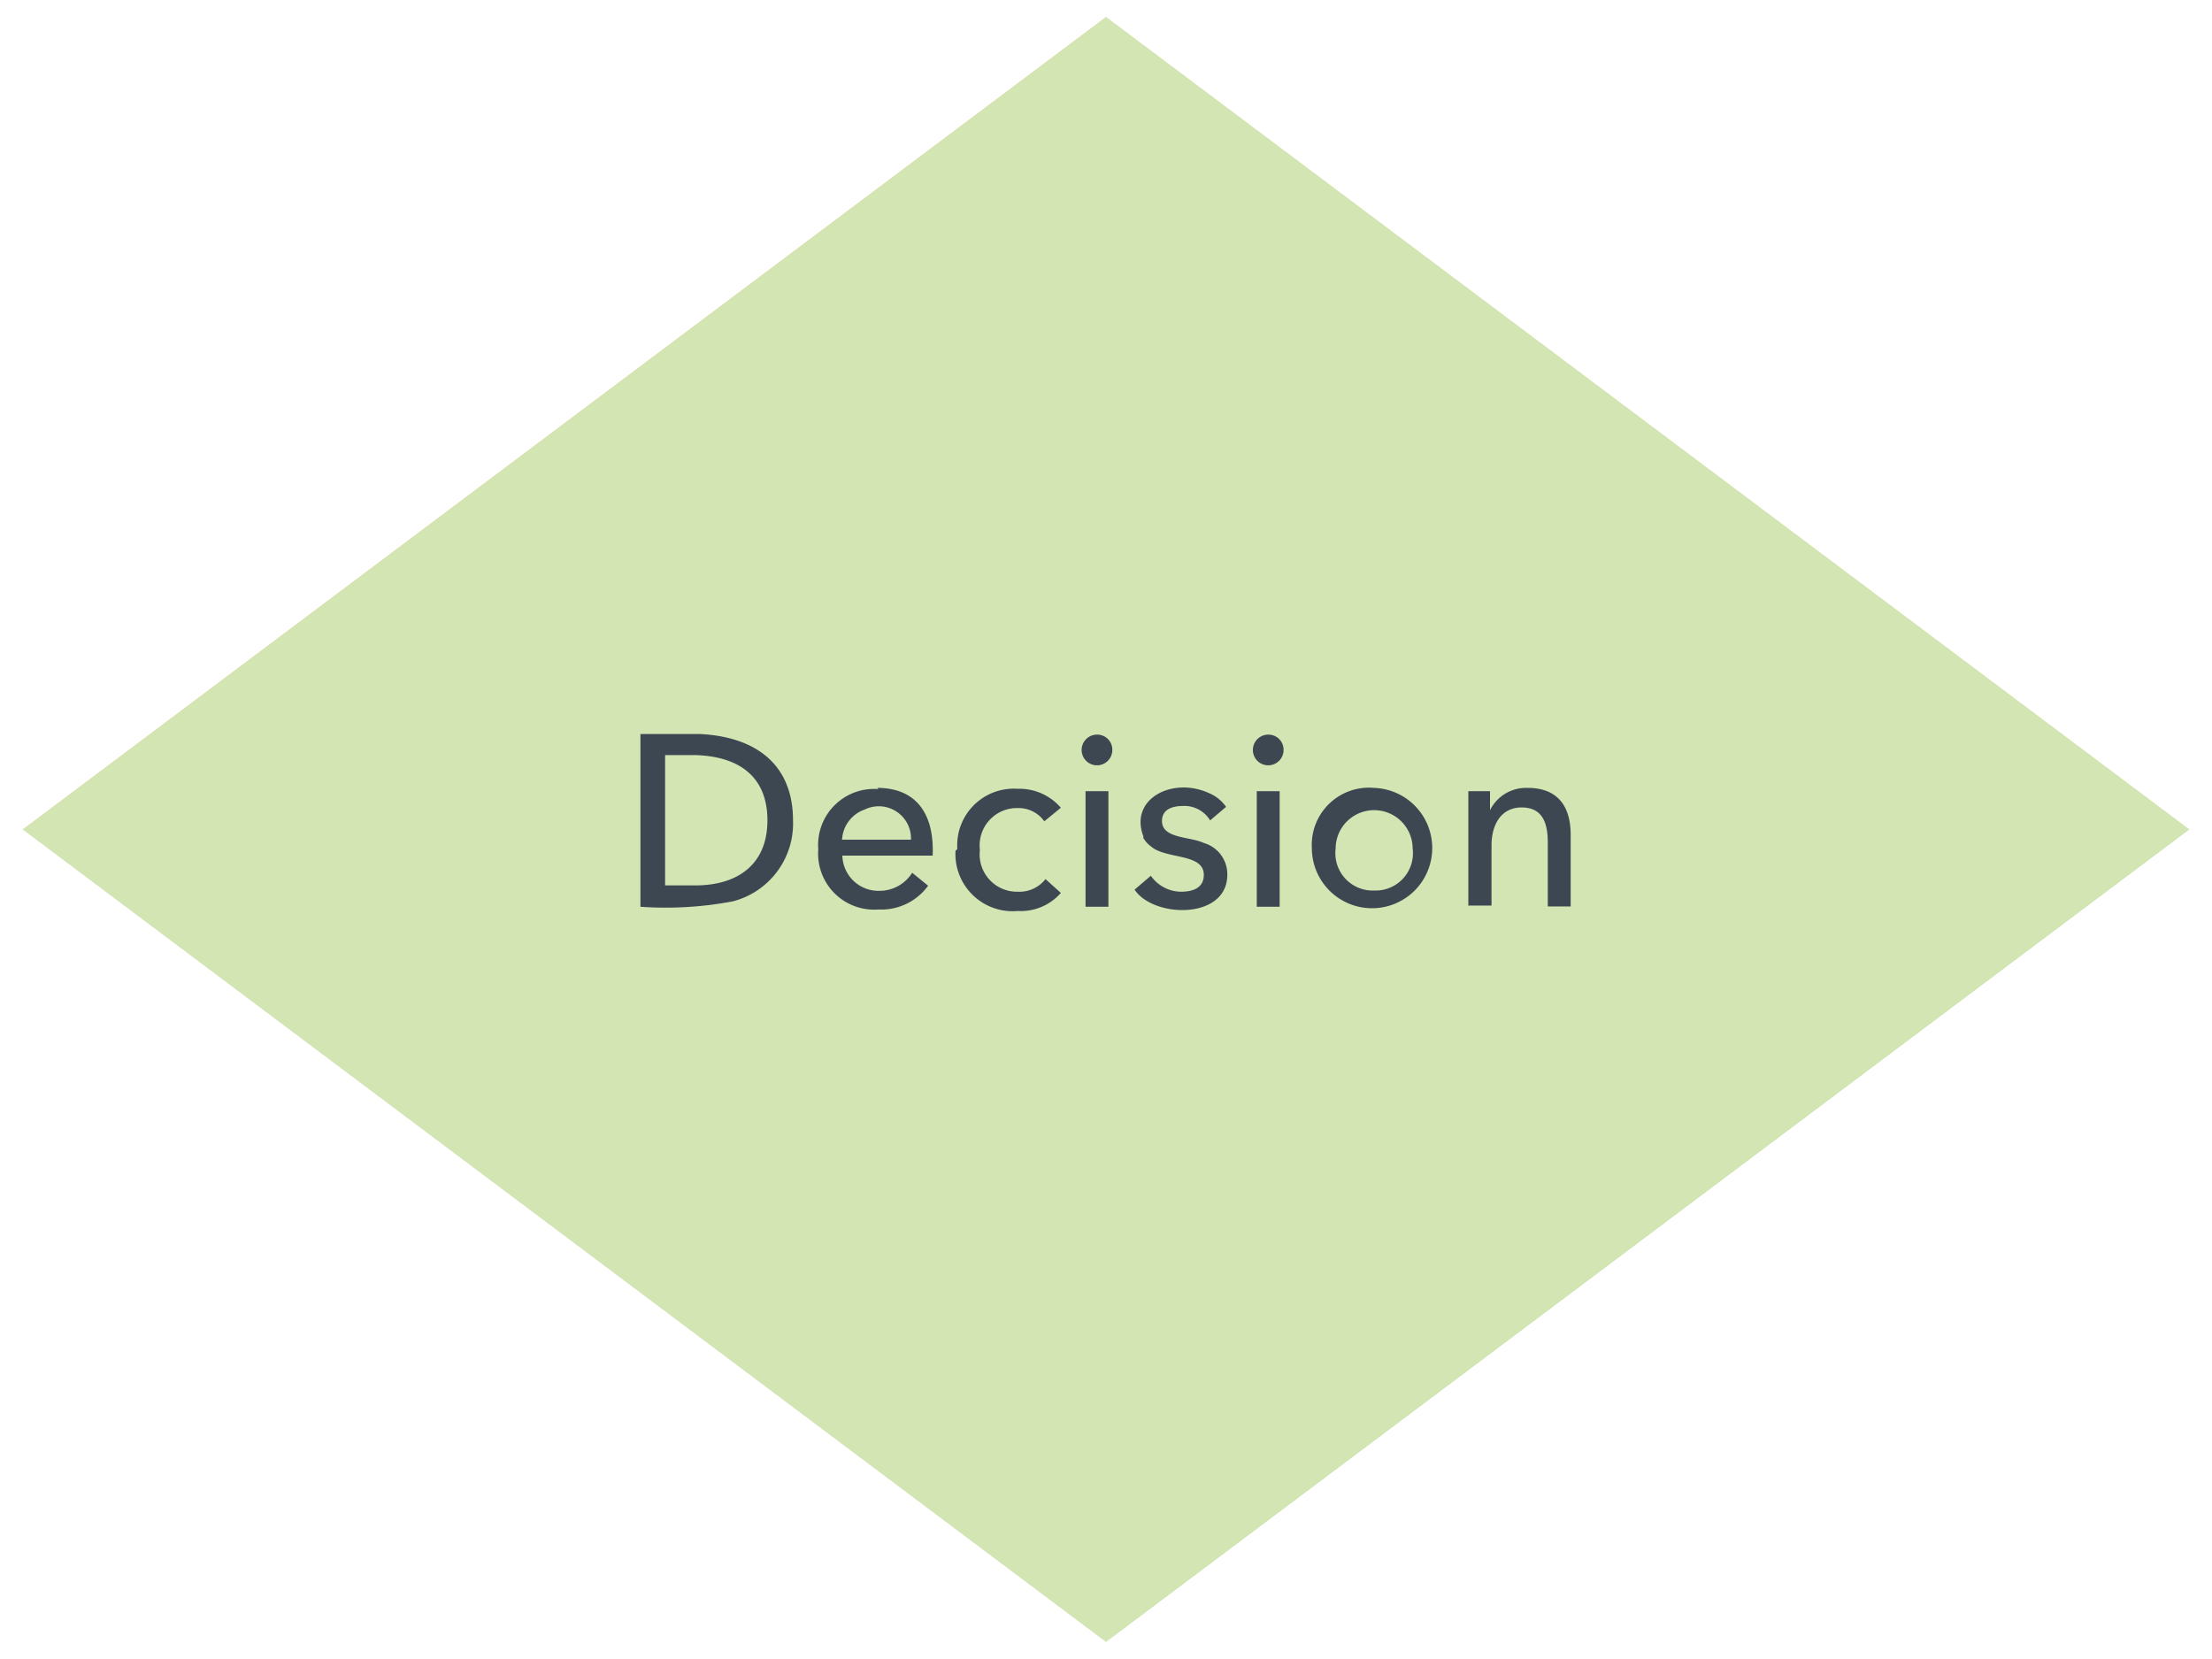 <svg id="Layer_1" data-name="Layer 1" xmlns="http://www.w3.org/2000/svg" viewBox="0 0 73.5 55.12"><defs><style>.cls-1{fill:#d2e5b3;}.cls-2{fill:none;stroke:#000;stroke-miterlimit:10;stroke-width:0.9px;opacity:0;}.cls-3{fill:#3d4752;}</style></defs><title>flowchart-symbols</title><polygon class="cls-1" points="36.75 0.56 72.75 27.56 36.75 54.56 0.75 27.56 36.75 0.56"/><polygon class="cls-2" points="36.75 0.56 72.75 27.56 36.75 54.56 0.75 27.56 36.75 0.56"/><path class="cls-3" d="M25.5,27.26c0-1.46-.95-2.13-2.4-2.17h-1v4.33h1c1.44,0,2.4-.72,2.4-2.16m-2.24-2.87c1.84.09,3.09,1,3.09,2.87a2.67,2.67,0,0,1-2,2.69,12,12,0,0,1-3.07.18V24.39Z"/><path class="cls-3" d="M29.15,26.18c1.3,0,1.9.87,1.84,2.25h-3a1.2,1.2,0,0,0,1.25,1.17A1.28,1.28,0,0,0,30.31,29l.53.43a1.92,1.92,0,0,1-1.65.79,1.86,1.86,0,0,1-2-2,1.86,1.86,0,0,1,2-2m1.08,1.68a1.07,1.07,0,0,0-1.54-1,1.12,1.12,0,0,0-.75,1Z"/><path class="cls-3" d="M31.81,28.21a1.88,1.88,0,0,1,2-2,1.82,1.82,0,0,1,1.44.63l-.55.45a1.05,1.05,0,0,0-.88-.44,1.24,1.24,0,0,0-1.26,1.39,1.24,1.24,0,0,0,1.26,1.39,1.1,1.1,0,0,0,.92-.42l.51.46a1.77,1.77,0,0,1-1.43.6,1.9,1.9,0,0,1-2.07-2"/><path class="cls-3" d="M36.45,24.41a.5.5,0,0,1,.51.49.51.51,0,1,1-.51-.49m.38,5.72h-.76V26.29h.76v3.84Z"/><path class="cls-3" d="M38,27.81c-.5-1.26.95-2,2.14-1.47a1.3,1.3,0,0,1,.6.47l-.53.45a1,1,0,0,0-.89-.48c-.38,0-.71.12-.71.5,0,.59.92.51,1.39.73a1.08,1.08,0,0,1,.78,1c.06,1.56-2.45,1.51-3.08.55l.54-.46a1.24,1.24,0,0,0,1,.53c.42,0,.76-.14.76-.56,0-.73-1.27-.51-1.76-.95a.84.84,0,0,1-.26-.3"/><path class="cls-3" d="M42.14,24.41a.5.5,0,0,1,.51.49.51.51,0,1,1-.51-.49m.38,5.72h-.76V26.29h.76v3.84Z"/><path class="cls-3" d="M45.66,29.59a1.24,1.24,0,0,0,1.28-1.39,1.28,1.28,0,1,0-2.56,0,1.24,1.24,0,0,0,1.28,1.39m0-3.41a2,2,0,1,1-2.07,2A1.9,1.9,0,0,1,45.66,26.18Z"/><path class="cls-3" d="M48.79,30.13c0-1.28,0-2.61,0-3.84h.72c0,.16,0,.45,0,.63h0a1.34,1.34,0,0,1,1.25-.74c1,0,1.43.61,1.43,1.56v2.38h-.76V28c0-.68-.19-1.17-.87-1.17s-1,.57-1,1.26v2h-.76"/></svg>